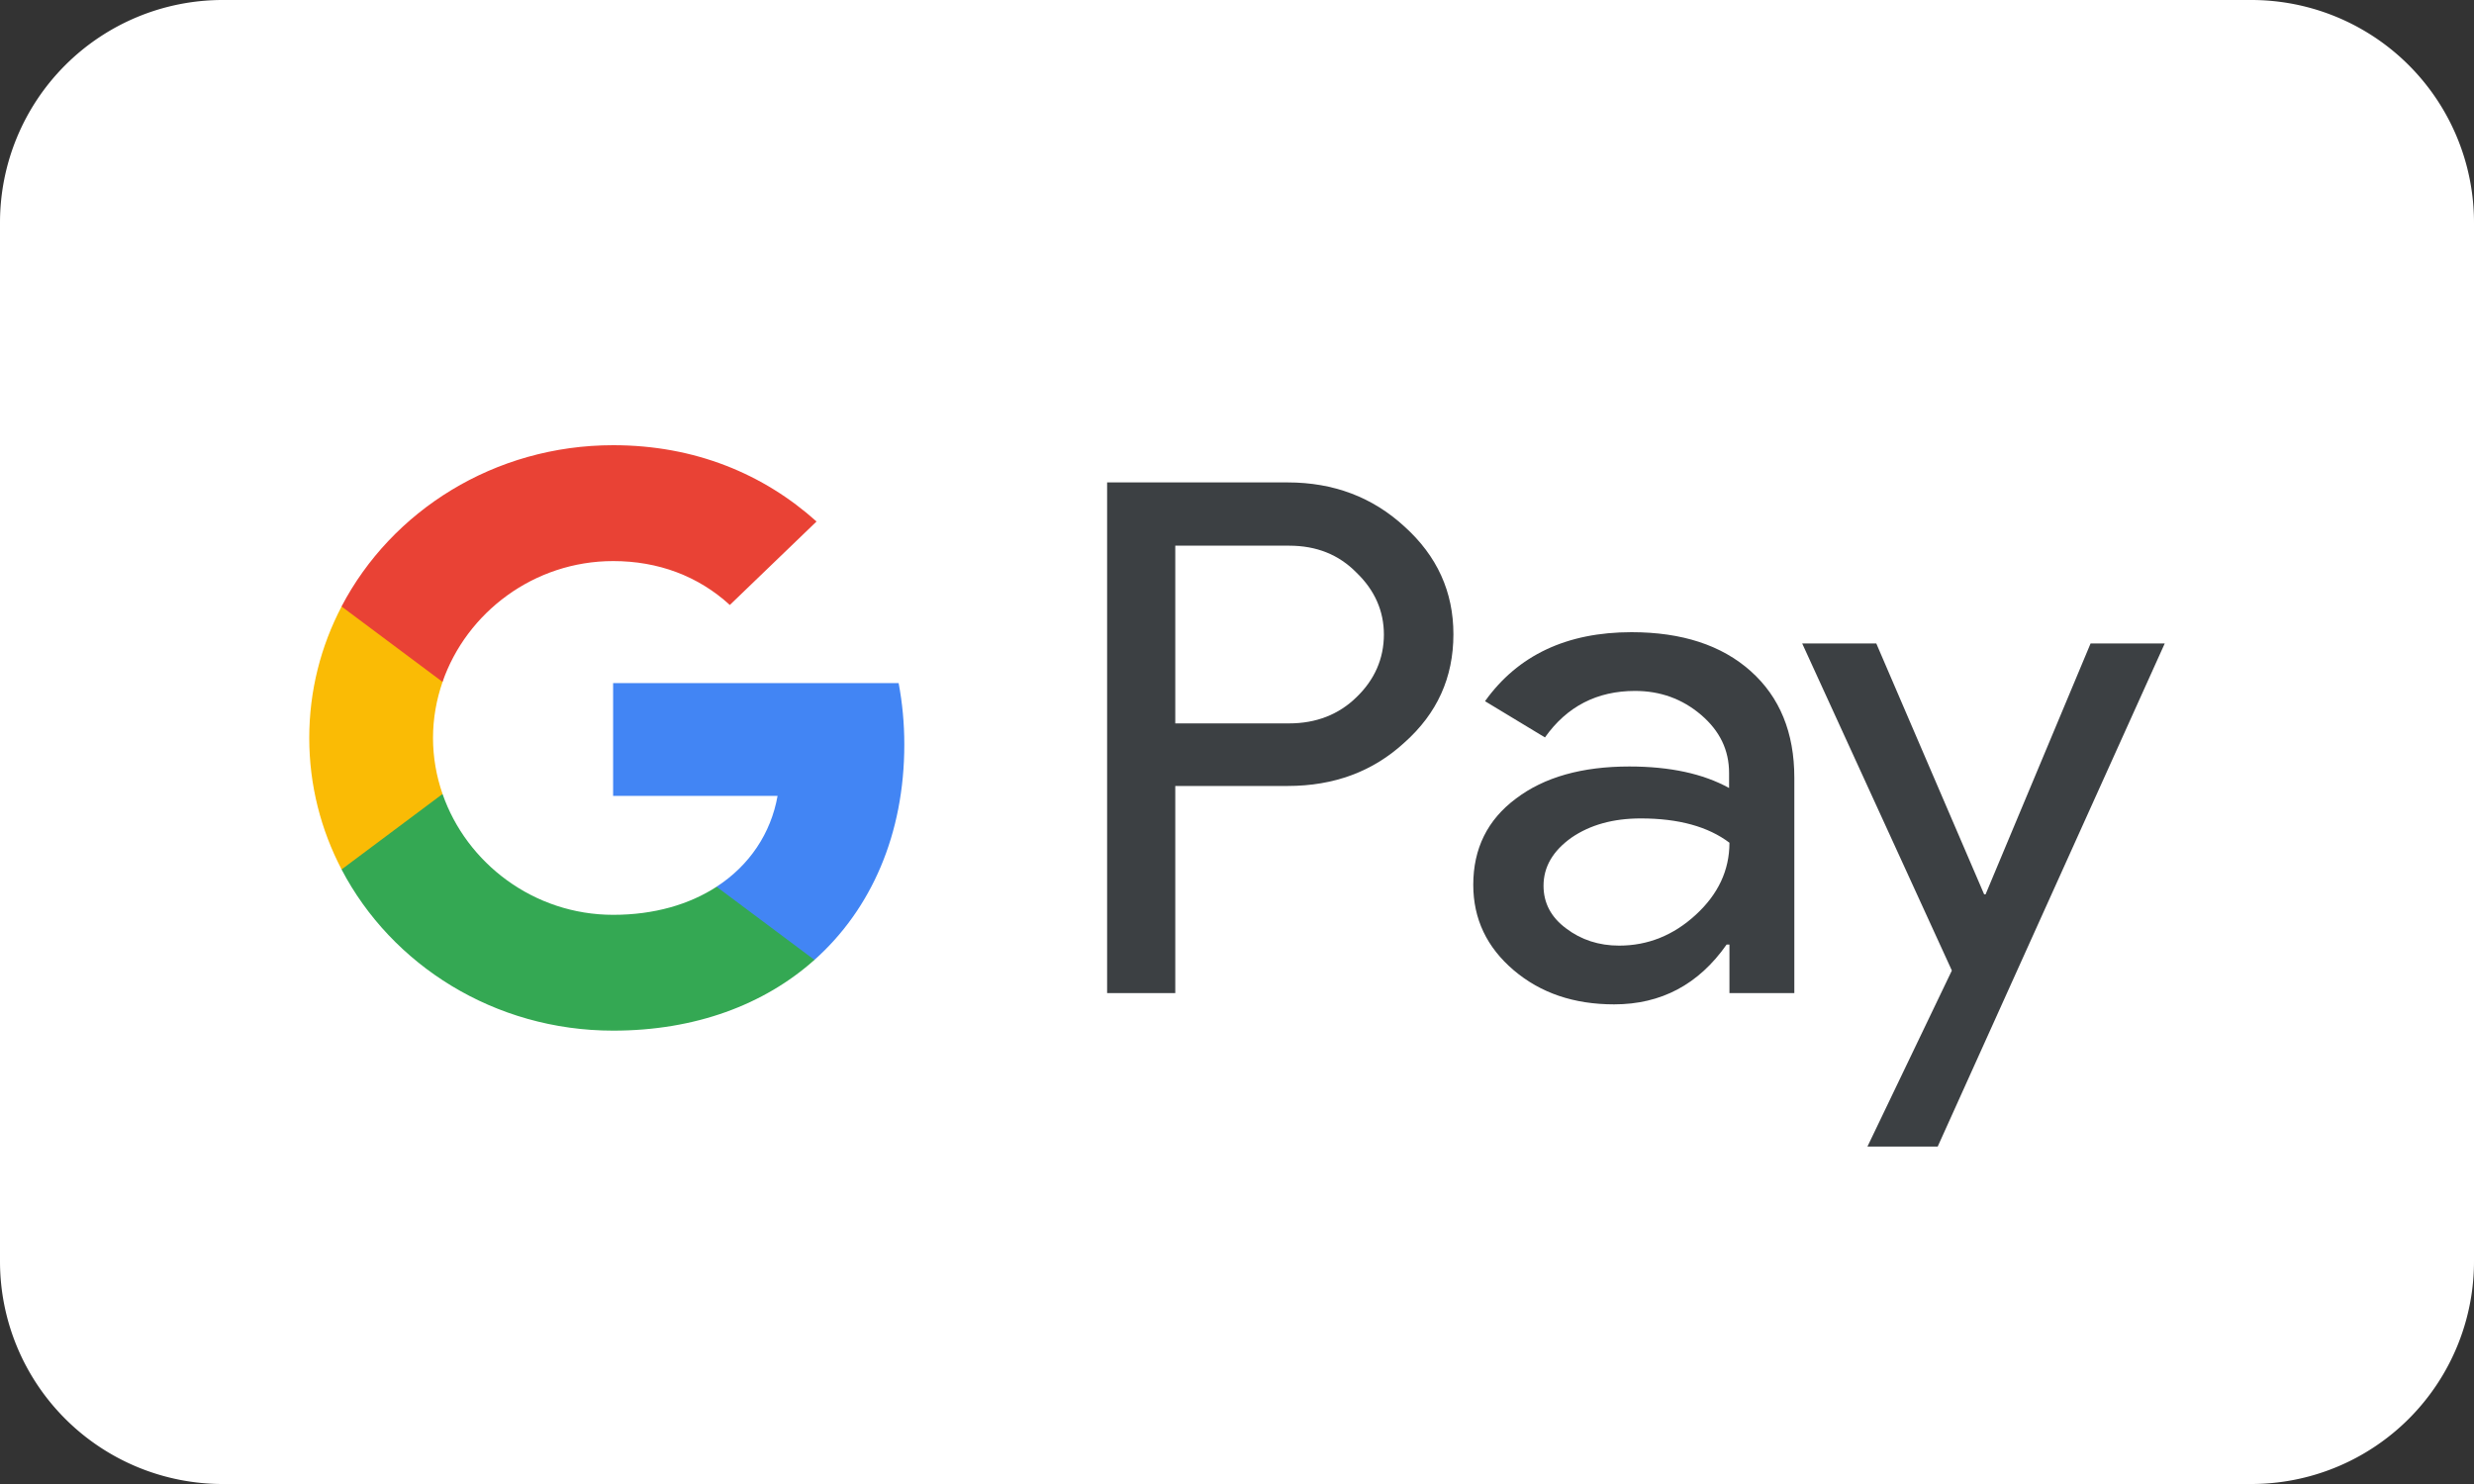 <!-- Created by Apktool M – https://maximoff.su/apktool -->
<svg
	xmlns="http://www.w3.org/2000/svg"
	xmlns:xlink="http://www.w3.org/1999/xlink"
	version="1.1"
	width="40"
	height="24"
	viewBox="0 0 40 24">
	<rect x="0" y="0" width="40" height="24" fill="#333333" stroke="none"/>
	<path
		fill="rgb(255,255,255)"
		fill-opacity="1.0"
		d="M3.6,0L36.4,0A3.6,3.6 0,0 1,40 3.6L40,20.4A3.6,3.6 0,0 1,36.4 24L3.6,24A3.6,3.6 0,0 1,0 20.4L0,3.6A3.6,3.6 0,0 1,3.6 0z" />
	<path
		fill="rgb(60,64,67)"
		fill-opacity="1.0"
		d="M19.002,12.717V16.061H17.9V7.802H20.82C21.56,7.802 22.191,8.04 22.707,8.515C23.235,8.991 23.499,9.571 23.499,10.257C23.499,10.959 23.235,11.539 22.707,12.009C22.197,12.479 21.566,12.711 20.82,12.711H19.002V12.717ZM19.002,8.819V11.699H20.843C21.279,11.699 21.646,11.556 21.933,11.274C22.226,10.992 22.375,10.649 22.375,10.262C22.375,9.881 22.226,9.544 21.933,9.262C21.646,8.969 21.285,8.825 20.843,8.825H19.002V8.819Z" />
	<path
		fill="rgb(60,64,67)"
		fill-opacity="1.0"
		d="M26.379,10.224C27.193,10.224 27.836,10.434 28.306,10.854C28.776,11.274 29.011,11.849 29.011,12.578V16.061H27.962V15.276H27.916C27.463,15.923 26.855,16.243 26.098,16.243C25.449,16.243 24.91,16.061 24.474,15.691C24.038,15.32 23.82,14.861 23.82,14.309C23.82,13.723 24.05,13.258 24.509,12.916C24.968,12.567 25.581,12.396 26.344,12.396C26.998,12.396 27.537,12.512 27.956,12.744V12.501C27.956,12.131 27.807,11.821 27.503,11.561C27.199,11.302 26.843,11.174 26.436,11.174C25.822,11.174 25.335,11.423 24.979,11.926L24.01,11.34C24.543,10.594 25.335,10.224 26.379,10.224ZM24.956,14.325C24.956,14.602 25.076,14.834 25.323,15.016C25.564,15.199 25.851,15.293 26.178,15.293C26.642,15.293 27.056,15.127 27.417,14.795C27.778,14.464 27.962,14.076 27.962,13.629C27.618,13.369 27.142,13.236 26.528,13.236C26.08,13.236 25.708,13.341 25.409,13.546C25.105,13.762 24.956,14.021 24.956,14.325Z" />
	<path
		fill="rgb(60,64,67)"
		fill-opacity="1.0"
		d="M35,10.406L31.329,18.543H30.193L31.558,15.696L29.138,10.406H30.336L32.08,14.464H32.103L33.801,10.406H35Z" />
	<path
		fill="rgb(66,133,244)"
		fill-opacity="1.0"
		d="M14.621,12.042C14.621,11.696 14.589,11.365 14.529,11.047H9.913V12.871L12.572,12.871C12.464,13.478 12.117,13.996 11.585,14.341V15.524H13.168C14.092,14.7 14.621,13.482 14.621,12.042Z" />
	<path
		fill="rgb(52,168,83)"
		fill-opacity="1.0"
		d="M11.586,14.341C11.145,14.627 10.578,14.795 9.914,14.795C8.632,14.795 7.544,13.962 7.155,12.84H5.522V14.06C6.331,15.607 7.994,16.668 9.914,16.668C11.241,16.668 12.356,16.248 13.168,15.524L11.586,14.341Z" />
	<path
		fill="rgb(250,187,5)"
		fill-opacity="1.0"
		d="M7.001,11.935C7.001,11.62 7.056,11.315 7.155,11.029V9.808H5.523C5.188,10.448 5,11.17 5,11.935C5,12.7 5.189,13.422 5.523,14.061L7.155,12.841C7.056,12.554 7.001,12.25 7.001,11.935Z" />
	<path
		fill="rgb(233,66,53)"
		fill-opacity="1.0"
		d="M9.914,9.074C10.639,9.074 11.287,9.314 11.8,9.784L13.202,8.434C12.35,7.669 11.24,7.2 9.914,7.2C7.994,7.2 6.331,8.261 5.522,9.808L7.155,11.028C7.544,9.906 8.632,9.074 9.914,9.074Z" />
</svg>